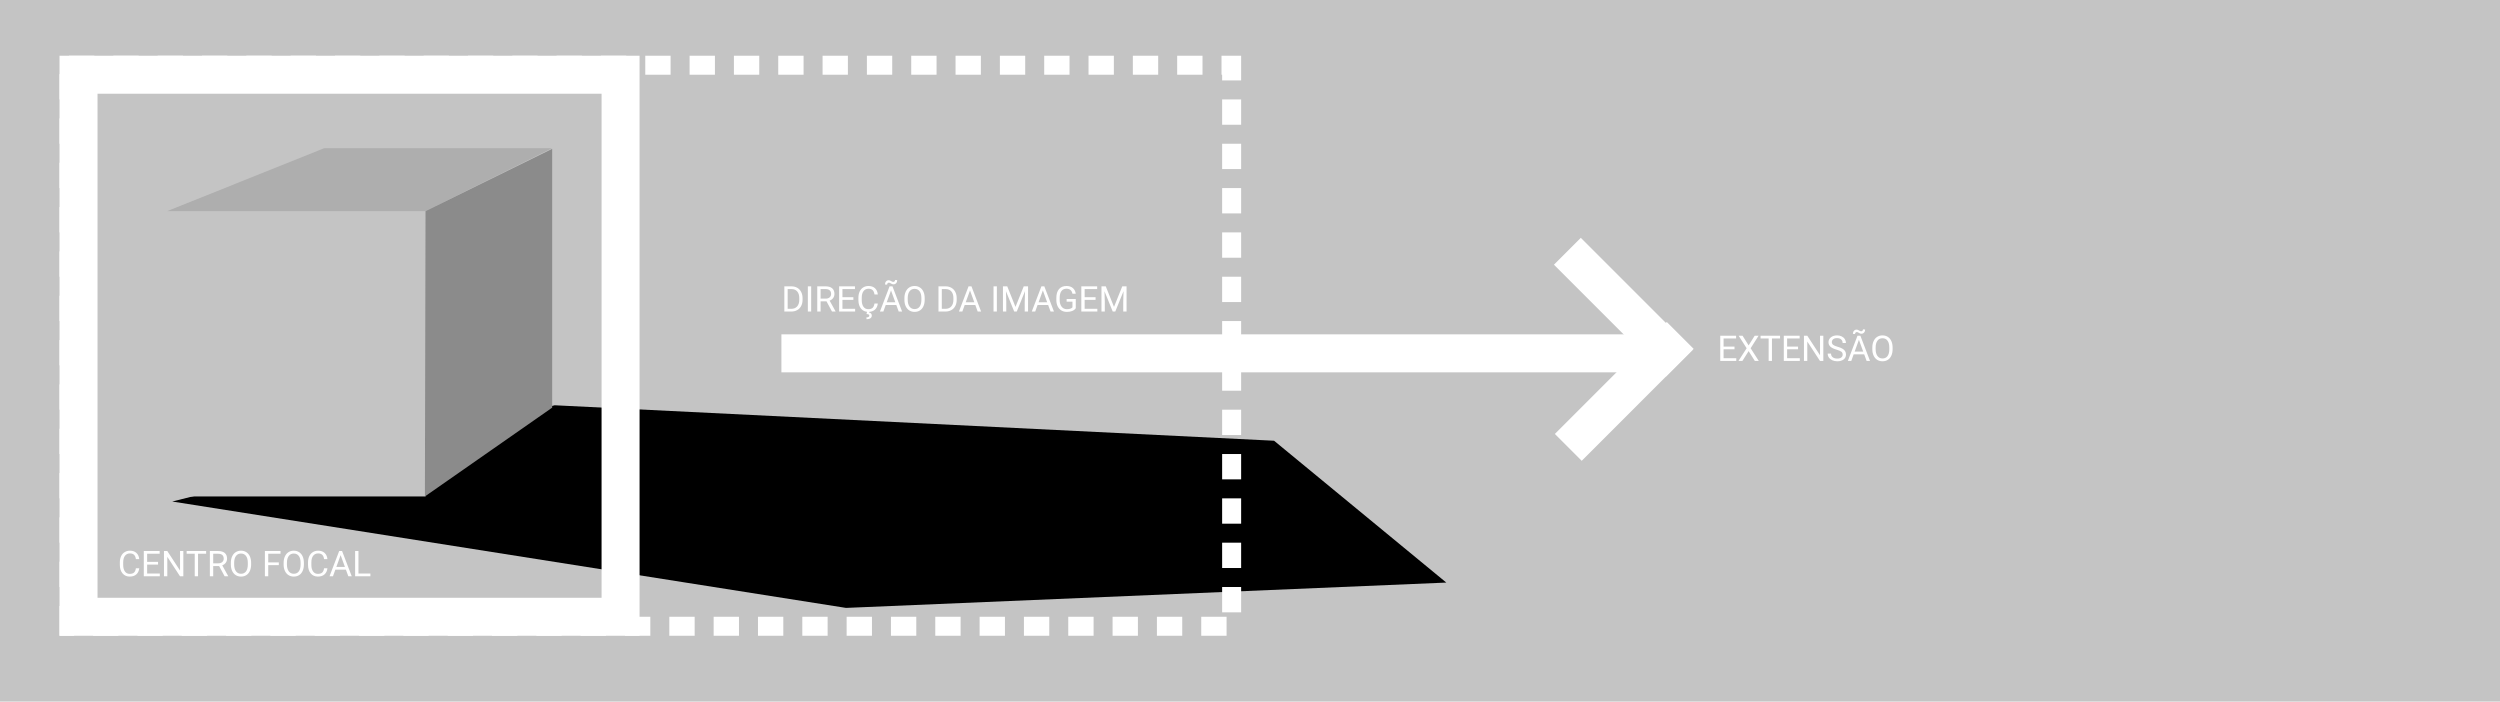<svg width="1974" height="554" viewBox="0 0 1974 554" fill="none" xmlns="http://www.w3.org/2000/svg">
<rect width="1974" height="554" fill="#C4C4C4"/>
<path d="M532 160L0 76L302 0L870 28L1006 140L532 160Z" transform="translate(136 320)" fill="black"/>
<rect width="204" height="225.301" transform="translate(132 166.699)" fill="#C4C4C4"/>
<path d="M124 0L0 49.699H204L304 0H124Z" transform="translate(132 117)" fill="#AEAEAE"/>
<path d="M100.5 204.317V0L0.5 49.147L0 274.448L100.5 204.317Z" transform="translate(335.5 117.552)" fill="#8B8B8B"/>
<rect x="15" y="15" width="428" height="428" transform="translate(47 44)" stroke="white" stroke-width="30"/>
<rect x="7.5" y="7.5" width="918" height="443" transform="translate(47 44)" stroke="white" stroke-width="15" stroke-dasharray="20 15"/>
<line y1="-15" x2="690" y2="-15" transform="translate(617 294)" stroke="white" stroke-width="30"/>
<line y1="-15" x2="125" y2="-15" transform="translate(1248.92 363.856) rotate(-45)" stroke="white" stroke-width="30"/>
<line y1="-15" x2="125" y2="-15" transform="translate(1227 209) rotate(45)" stroke="white" stroke-width="30"/>
<path d="M16.953 19.684C16.707 21.789 15.928 23.416 14.615 24.564C13.312 25.704 11.575 26.273 9.406 26.273C7.055 26.273 5.168 25.43 3.746 23.744C2.333 22.058 1.627 19.802 1.627 16.977V15.062C1.627 13.212 1.955 11.585 2.611 10.182C3.277 8.778 4.215 7.702 5.428 6.955C6.64 6.199 8.044 5.82 9.639 5.82C11.753 5.82 13.449 6.413 14.725 7.598C16.001 8.773 16.744 10.405 16.953 12.492H14.315C14.087 10.906 13.59 9.758 12.824 9.047C12.068 8.336 11.006 7.98 9.639 7.98C7.962 7.98 6.645 8.6 5.688 9.84C4.74 11.079 4.266 12.843 4.266 15.131V17.059C4.266 19.219 4.717 20.937 5.619 22.213C6.521 23.489 7.784 24.127 9.406 24.127C10.865 24.127 11.981 23.799 12.756 23.143C13.54 22.477 14.059 21.324 14.315 19.684H16.953ZM31.801 16.799H23.174V23.854H33.195V26H20.549V6.094H33.059V8.254H23.174V14.652H31.801V16.799ZM51.762 26H49.123L39.102 10.66V26H36.463V6.094H39.102L49.15 21.502V6.094H51.762V26ZM69.768 8.254H63.369V26H60.758V8.254H54.373V6.094H69.768V8.254ZM80.022 17.947H75.346V26H72.707V6.094H79.297C81.539 6.094 83.262 6.604 84.465 7.625C85.677 8.646 86.283 10.132 86.283 12.082C86.283 13.322 85.946 14.402 85.272 15.322C84.606 16.243 83.676 16.931 82.482 17.387L87.158 25.836V26H84.342L80.022 17.947ZM75.346 15.801H79.379C80.682 15.801 81.717 15.463 82.482 14.789C83.257 14.115 83.644 13.212 83.644 12.082C83.644 10.852 83.275 9.908 82.537 9.252C81.808 8.596 80.751 8.263 79.365 8.254H75.346V15.801ZM105.287 16.689C105.287 18.64 104.959 20.344 104.303 21.803C103.646 23.252 102.717 24.359 101.514 25.125C100.311 25.891 98.907 26.273 97.303 26.273C95.735 26.273 94.345 25.891 93.133 25.125C91.921 24.35 90.977 23.252 90.303 21.83C89.637 20.399 89.296 18.745 89.277 16.867V15.432C89.277 13.518 89.61 11.827 90.275 10.359C90.941 8.892 91.88 7.771 93.092 6.996C94.313 6.212 95.708 5.82 97.275 5.82C98.87 5.82 100.274 6.208 101.486 6.982C102.708 7.748 103.646 8.865 104.303 10.332C104.959 11.79 105.287 13.49 105.287 15.432V16.689ZM102.676 15.404C102.676 13.044 102.202 11.234 101.254 9.977C100.306 8.71 98.98 8.076 97.275 8.076C95.617 8.076 94.309 8.71 93.352 9.977C92.404 11.234 91.916 12.984 91.889 15.227V16.689C91.889 18.977 92.367 20.777 93.324 22.09C94.29 23.393 95.617 24.045 97.303 24.045C98.998 24.045 100.311 23.43 101.24 22.199C102.17 20.96 102.648 19.187 102.676 16.881V15.404ZM127.148 17.209H118.795V26H116.17V6.094H128.502V8.254H118.795V15.062H127.148V17.209ZM146.959 16.689C146.959 18.64 146.631 20.344 145.975 21.803C145.318 23.252 144.389 24.359 143.186 25.125C141.982 25.891 140.579 26.273 138.975 26.273C137.407 26.273 136.017 25.891 134.805 25.125C133.592 24.35 132.649 23.252 131.975 21.83C131.309 20.399 130.967 18.745 130.949 16.867V15.432C130.949 13.518 131.282 11.827 131.947 10.359C132.613 8.892 133.551 7.771 134.764 6.996C135.985 6.212 137.38 5.82 138.947 5.82C140.542 5.82 141.946 6.208 143.158 6.982C144.38 7.748 145.318 8.865 145.975 10.332C146.631 11.79 146.959 13.49 146.959 15.432V16.689ZM144.348 15.404C144.348 13.044 143.874 11.234 142.926 9.977C141.978 8.71 140.652 8.076 138.947 8.076C137.288 8.076 135.98 8.71 135.023 9.977C134.076 11.234 133.588 12.984 133.561 15.227V16.689C133.561 18.977 134.039 20.777 134.996 22.09C135.962 23.393 137.288 24.045 138.975 24.045C140.67 24.045 141.982 23.43 142.912 22.199C143.842 20.96 144.32 19.187 144.348 16.881V15.404ZM165.539 19.684C165.293 21.789 164.514 23.416 163.201 24.564C161.898 25.704 160.161 26.273 157.992 26.273C155.641 26.273 153.754 25.43 152.332 23.744C150.919 22.058 150.213 19.802 150.213 16.977V15.062C150.213 13.212 150.541 11.585 151.197 10.182C151.863 8.778 152.801 7.702 154.014 6.955C155.226 6.199 156.63 5.82 158.225 5.82C160.339 5.82 162.035 6.413 163.311 7.598C164.587 8.773 165.329 10.405 165.539 12.492H162.9C162.673 10.906 162.176 9.758 161.41 9.047C160.654 8.336 159.592 7.98 158.225 7.98C156.548 7.98 155.23 8.6 154.273 9.84C153.326 11.079 152.852 12.843 152.852 15.131V17.059C152.852 19.219 153.303 20.937 154.205 22.213C155.107 23.489 156.37 24.127 157.992 24.127C159.451 24.127 160.567 23.799 161.342 23.143C162.126 22.477 162.645 21.324 162.9 19.684H165.539ZM180.127 20.805H171.787L169.914 26H167.207L174.809 6.094H177.105L184.721 26H182.027L180.127 20.805ZM172.58 18.645H179.348L175.957 9.334L172.58 18.645ZM190.039 23.854H199.473V26H187.4V6.094H190.039V23.854Z" transform="translate(93 429)" fill="white"/>
<path d="M13.562 16.799H4.936V23.854H14.957V26H2.311V6.094H14.82V8.254H4.936V14.652H13.562V16.799ZM24.719 13.723L29.49 6.094H32.58L26.291 15.965L32.73 26H29.613L24.719 18.234L19.797 26H16.693L23.146 15.965L16.844 6.094H19.92L24.719 13.723ZM49.533 8.254H43.135V26H40.523V8.254H34.139V6.094H49.533V8.254ZM63.738 16.799H55.111V23.854H65.133V26H52.486V6.094H64.996V8.254H55.111V14.652H63.738V16.799ZM83.699 26H81.061L71.039 10.66V26H68.4V6.094H71.039L81.088 21.502V6.094H83.699V26ZM94.227 17.127C91.975 16.48 90.335 15.687 89.305 14.748C88.284 13.8 87.773 12.633 87.773 11.248C87.773 9.68 88.398 8.386 89.647 7.365C90.904 6.335 92.536 5.82 94.541 5.82C95.908 5.82 97.125 6.085 98.191 6.613C99.267 7.142 100.096 7.871 100.68 8.801C101.272 9.73 101.568 10.747 101.568 11.85H98.93C98.93 10.646 98.547 9.703 97.781 9.02C97.016 8.327 95.936 7.98 94.541 7.98C93.247 7.98 92.235 8.268 91.506 8.842C90.786 9.407 90.426 10.195 90.426 11.207C90.426 12.018 90.768 12.706 91.451 13.271C92.144 13.828 93.315 14.338 94.965 14.803C96.624 15.268 97.918 15.783 98.848 16.348C99.787 16.904 100.479 17.555 100.926 18.303C101.382 19.05 101.609 19.93 101.609 20.941C101.609 22.555 100.98 23.849 99.723 24.824C98.465 25.79 96.783 26.273 94.678 26.273C93.311 26.273 92.034 26.014 90.85 25.494C89.665 24.965 88.749 24.245 88.102 23.334C87.463 22.422 87.144 21.388 87.144 20.23H89.783C89.783 21.434 90.225 22.386 91.109 23.088C92.003 23.781 93.192 24.127 94.678 24.127C96.063 24.127 97.125 23.844 97.863 23.279C98.602 22.714 98.971 21.944 98.971 20.969C98.971 19.994 98.629 19.241 97.945 18.713C97.262 18.175 96.022 17.646 94.227 17.127ZM115.979 20.805H107.639L105.766 26H103.059L110.66 6.094H112.957L120.572 26H117.879L115.979 20.805ZM108.432 18.645H115.199L111.809 9.334L108.432 18.645ZM116.717 1.199C116.717 2.184 116.434 2.981 115.869 3.592C115.313 4.202 114.616 4.508 113.777 4.508C113.404 4.508 113.08 4.462 112.807 4.371C112.533 4.28 112.173 4.093 111.727 3.811C111.289 3.528 110.97 3.359 110.77 3.305C110.578 3.241 110.355 3.209 110.1 3.209C109.726 3.209 109.407 3.355 109.143 3.646C108.878 3.929 108.746 4.294 108.746 4.74L107.051 4.645C107.051 3.669 107.324 2.863 107.871 2.225C108.427 1.587 109.129 1.268 109.977 1.268C110.296 1.268 110.583 1.313 110.838 1.404C111.093 1.495 111.439 1.673 111.877 1.938C112.314 2.202 112.647 2.375 112.875 2.457C113.112 2.539 113.372 2.58 113.654 2.58C114.046 2.58 114.37 2.425 114.625 2.115C114.889 1.805 115.021 1.445 115.021 1.035L116.717 1.199ZM138.4 16.689C138.4 18.64 138.072 20.344 137.416 21.803C136.76 23.252 135.83 24.359 134.627 25.125C133.424 25.891 132.02 26.273 130.416 26.273C128.848 26.273 127.458 25.891 126.246 25.125C125.034 24.35 124.09 23.252 123.416 21.83C122.751 20.399 122.409 18.745 122.391 16.867V15.432C122.391 13.518 122.723 11.827 123.389 10.359C124.054 8.892 124.993 7.771 126.205 6.996C127.426 6.212 128.821 5.82 130.389 5.82C131.984 5.82 133.387 6.208 134.6 6.982C135.821 7.748 136.76 8.865 137.416 10.332C138.072 11.79 138.4 13.49 138.4 15.432V16.689ZM135.789 15.404C135.789 13.044 135.315 11.234 134.367 9.977C133.419 8.71 132.093 8.076 130.389 8.076C128.73 8.076 127.422 8.71 126.465 9.977C125.517 11.234 125.029 12.984 125.002 15.227V16.689C125.002 18.977 125.48 20.777 126.438 22.09C127.404 23.393 128.73 24.045 130.416 24.045C132.111 24.045 133.424 23.43 134.354 22.199C135.283 20.96 135.762 19.187 135.789 16.881V15.404Z" transform="translate(1356 259)" fill="white"/>
<path d="M2.311 26V6.094H7.93C9.661 6.094 11.193 6.477 12.523 7.242C13.854 8.008 14.88 9.097 15.6 10.51C16.329 11.922 16.698 13.545 16.707 15.377V16.648C16.707 18.526 16.342 20.171 15.613 21.584C14.893 22.997 13.859 24.081 12.51 24.838C11.17 25.594 9.607 25.982 7.82 26H2.311ZM4.936 8.254V23.854H7.697C9.721 23.854 11.293 23.225 12.414 21.967C13.544 20.709 14.109 18.918 14.109 16.594V15.432C14.109 13.171 13.576 11.417 12.51 10.168C11.453 8.91 9.949 8.272 7.998 8.254H4.936ZM23.502 26H20.877V6.094H23.502V26ZM35.615 17.947H30.939V26H28.301V6.094H34.891C37.133 6.094 38.855 6.604 40.059 7.625C41.271 8.646 41.877 10.132 41.877 12.082C41.877 13.322 41.54 14.402 40.865 15.322C40.2 16.243 39.27 16.931 38.076 17.387L42.752 25.836V26H39.935L35.615 17.947ZM30.939 15.801H34.973C36.276 15.801 37.31 15.463 38.076 14.789C38.851 14.115 39.238 13.212 39.238 12.082C39.238 10.852 38.869 9.908 38.131 9.252C37.402 8.596 36.344 8.263 34.959 8.254H30.939V15.801ZM56.82 16.799H48.193V23.854H58.215V26H45.568V6.094H58.078V8.254H48.193V14.652H56.82V16.799ZM76.125 19.684C75.879 21.789 75.1 23.416 73.787 24.564C72.484 25.704 70.747 26.273 68.578 26.273C66.227 26.273 64.34 25.43 62.918 23.744C61.505 22.058 60.799 19.802 60.799 16.977V15.062C60.799 13.212 61.127 11.585 61.783 10.182C62.449 8.778 63.387 7.702 64.6 6.955C65.812 6.199 67.216 5.82 68.811 5.82C70.925 5.82 72.62 6.413 73.897 7.598C75.172 8.773 75.915 10.405 76.125 12.492H73.486C73.258 10.906 72.762 9.758 71.996 9.047C71.24 8.336 70.178 7.98 68.811 7.98C67.133 7.98 65.816 8.6 64.859 9.84C63.911 11.079 63.438 12.843 63.438 15.131V17.059C63.438 19.219 63.889 20.937 64.791 22.213C65.693 23.489 66.956 24.127 68.578 24.127C70.037 24.127 71.153 23.799 71.928 23.143C72.712 22.477 73.231 21.324 73.486 19.684H76.125ZM69.439 26.123L69.275 26.834C70.67 27.08 71.367 27.869 71.367 29.199C71.367 30.083 71.003 30.781 70.273 31.291C69.544 31.811 68.528 32.07 67.225 32.07L67.129 30.607C67.849 30.607 68.405 30.489 68.797 30.252C69.198 30.015 69.398 29.682 69.398 29.254C69.398 28.853 69.253 28.557 68.961 28.365C68.669 28.174 68.077 28.037 67.184 27.955L67.621 26.123H69.439ZM90.713 20.805H82.373L80.5 26H77.793L85.394 6.094H87.691L95.307 26H92.613L90.713 20.805ZM83.166 18.645H89.934L86.543 9.334L83.166 18.645ZM91.451 1.199C91.451 2.184 91.169 2.981 90.603 3.592C90.047 4.202 89.35 4.508 88.512 4.508C88.138 4.508 87.814 4.462 87.541 4.371C87.268 4.28 86.908 4.093 86.461 3.811C86.023 3.528 85.704 3.359 85.504 3.305C85.312 3.241 85.089 3.209 84.834 3.209C84.46 3.209 84.141 3.355 83.877 3.646C83.613 3.929 83.481 4.294 83.481 4.74L81.785 4.645C81.785 3.669 82.059 2.863 82.606 2.225C83.162 1.587 83.863 1.268 84.711 1.268C85.03 1.268 85.317 1.313 85.572 1.404C85.828 1.495 86.174 1.673 86.611 1.938C87.049 2.202 87.382 2.375 87.609 2.457C87.846 2.539 88.106 2.58 88.389 2.58C88.781 2.58 89.104 2.425 89.359 2.115C89.624 1.805 89.756 1.445 89.756 1.035L91.451 1.199ZM113.135 16.689C113.135 18.64 112.807 20.344 112.15 21.803C111.494 23.252 110.564 24.359 109.361 25.125C108.158 25.891 106.755 26.273 105.15 26.273C103.583 26.273 102.193 25.891 100.98 25.125C99.768 24.35 98.825 23.252 98.15 21.83C97.485 20.399 97.143 18.745 97.125 16.867V15.432C97.125 13.518 97.458 11.827 98.123 10.359C98.788 8.892 99.727 7.771 100.939 6.996C102.161 6.212 103.555 5.82 105.123 5.82C106.718 5.82 108.122 6.208 109.334 6.982C110.555 7.748 111.494 8.865 112.15 10.332C112.807 11.79 113.135 13.49 113.135 15.432V16.689ZM110.523 15.404C110.523 13.044 110.049 11.234 109.102 9.977C108.154 8.71 106.827 8.076 105.123 8.076C103.464 8.076 102.156 8.71 101.199 9.977C100.251 11.234 99.764 12.984 99.736 15.227V16.689C99.736 18.977 100.215 20.777 101.172 22.09C102.138 23.393 103.464 24.045 105.15 24.045C106.846 24.045 108.158 23.43 109.088 22.199C110.018 20.96 110.496 19.187 110.523 16.881V15.404ZM124.018 26V6.094H129.637C131.368 6.094 132.9 6.477 134.23 7.242C135.561 8.008 136.587 9.097 137.307 10.51C138.036 11.922 138.405 13.545 138.414 15.377V16.648C138.414 18.526 138.049 20.171 137.32 21.584C136.6 22.997 135.566 24.081 134.217 24.838C132.877 25.594 131.314 25.982 129.527 26H124.018ZM126.643 8.254V23.854H129.404C131.428 23.854 133 23.225 134.121 21.967C135.251 20.709 135.816 18.918 135.816 16.594V15.432C135.816 13.171 135.283 11.417 134.217 10.168C133.16 8.91 131.656 8.272 129.705 8.254H126.643ZM153.084 20.805H144.744L142.871 26H140.164L147.766 6.094H150.062L157.678 26H154.984L153.084 20.805ZM145.537 18.645H152.305L148.914 9.334L145.537 18.645ZM170.119 26H167.494V6.094H170.119V26ZM178.322 6.094L184.83 22.336L191.338 6.094H194.742V26H192.117V18.248L192.363 9.881L185.828 26H183.818L177.297 9.922L177.557 18.248V26H174.932V6.094H178.322ZM210.615 20.805H202.275L200.402 26H197.695L205.297 6.094H207.594L215.209 26H212.516L210.615 20.805ZM203.068 18.645H209.836L206.445 9.334L203.068 18.645ZM232.422 23.389C231.747 24.355 230.804 25.079 229.592 25.562C228.389 26.037 226.985 26.273 225.381 26.273C223.758 26.273 222.318 25.895 221.061 25.139C219.803 24.373 218.827 23.288 218.135 21.885C217.451 20.481 217.1 18.854 217.082 17.004V15.268C217.082 12.269 217.779 9.945 219.174 8.295C220.577 6.645 222.546 5.82 225.08 5.82C227.158 5.82 228.831 6.354 230.098 7.42C231.365 8.477 232.139 9.981 232.422 11.932H229.797C229.305 9.298 227.737 7.98 225.094 7.98C223.335 7.98 221.999 8.6 221.088 9.84C220.186 11.07 219.73 12.857 219.721 15.199V16.826C219.721 19.059 220.231 20.837 221.252 22.158C222.273 23.471 223.654 24.127 225.395 24.127C226.379 24.127 227.24 24.018 227.979 23.799C228.717 23.58 229.327 23.211 229.811 22.691V18.221H225.203V16.088H232.422V23.389ZM248.062 16.799H239.436V23.854H249.457V26H236.811V6.094H249.32V8.254H239.436V14.652H248.062V16.799ZM256.115 6.094L262.623 22.336L269.131 6.094H272.535V26H269.91V18.248L270.156 9.881L263.621 26H261.611L255.09 9.922L255.35 18.248V26H252.725V6.094H256.115Z" transform="translate(617 220)" fill="white"/>
</svg>
